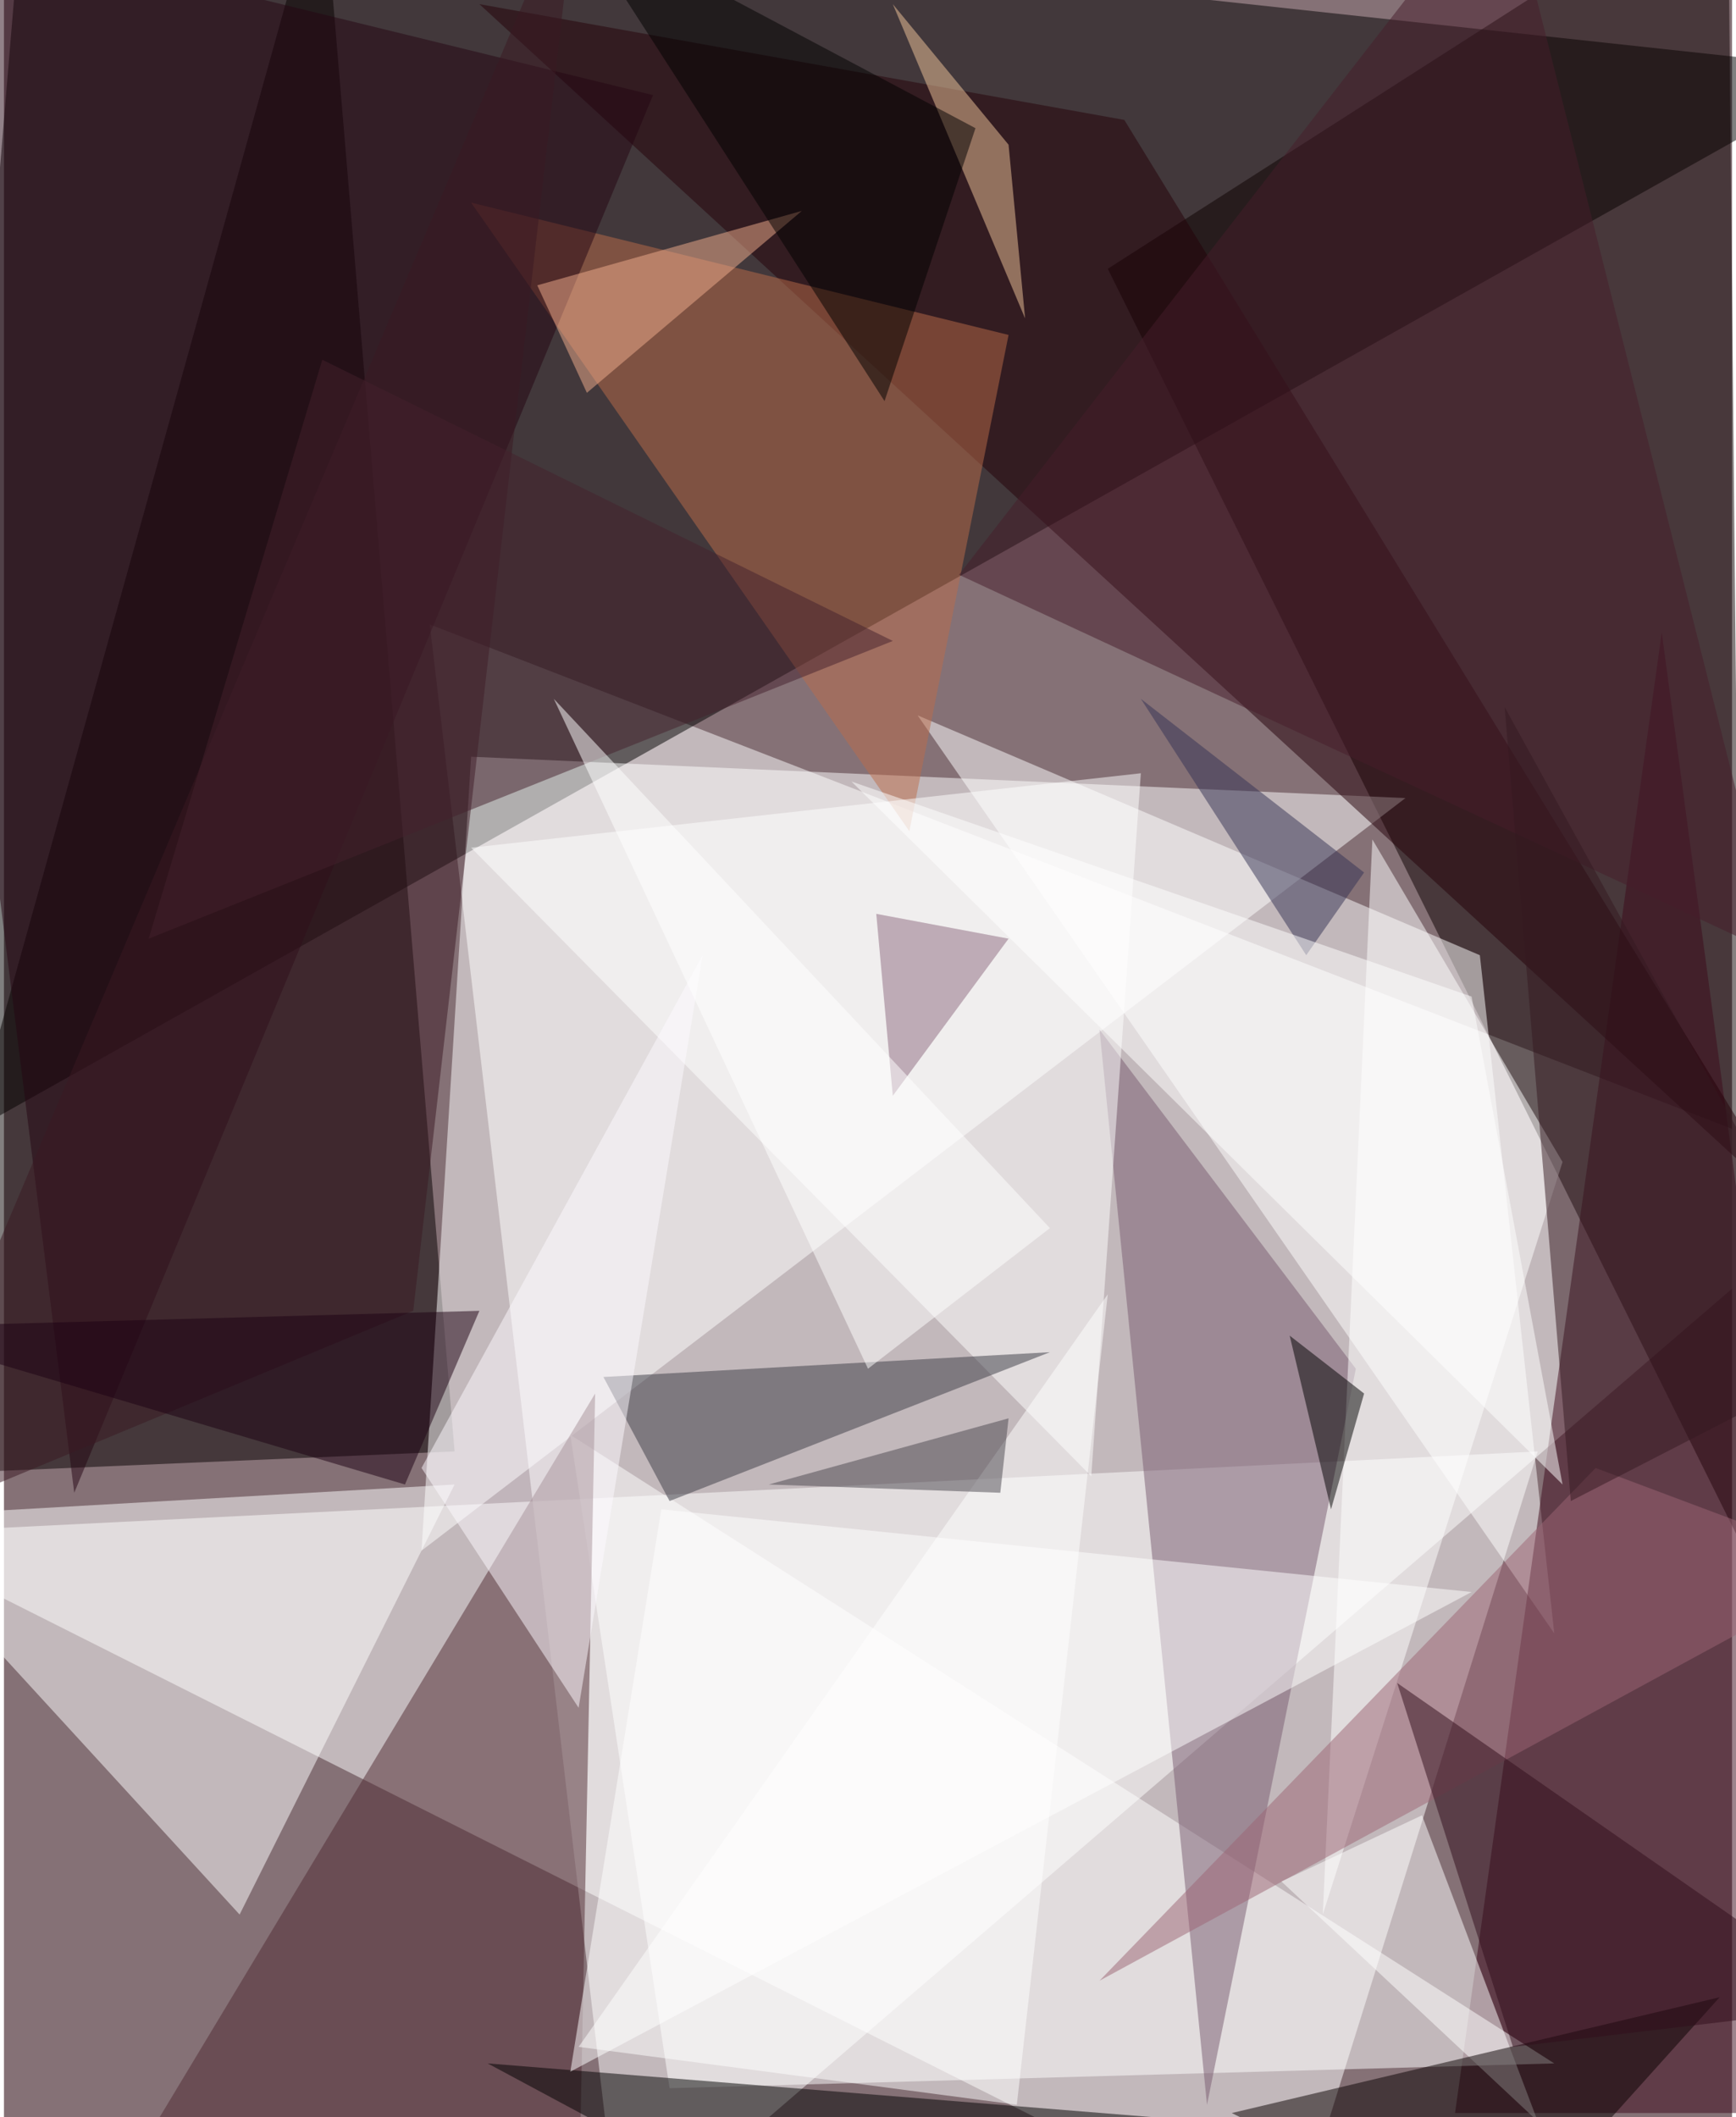 <svg xmlns="http://www.w3.org/2000/svg" width="228" height="278" viewBox="0 0 836 1024"><path fill="#857176" d="M0 0h836v1024H0z"/><g fill-opacity=".502"><path fill="#fff" d="M898 570l-600 516-92-784z"/><path d="M10-62l888 96-940 528z"/><path fill="#0c0000" d="M534 130l308 620-8-812z"/><path fill="#fff" d="M622 1086l120-384-804 40z"/><path fill="#070000" d="M-62 714L154-62l64 764z"/><path fill="#fff" d="M202 750l476-364-452-20z"/><path fill="#fff" d="M442 346l272 116 36 328z"/><path fill="#3d091b" d="M702 1022l100-716 96 716z"/><path fill="#fff" d="M750 998l-428 12-48-316z"/><path fill="#250009" d="M866 586L230 2l312 56z"/><path fill="#502a33" d="M286 674L38 1086l240-12z"/><path fill="#785a70" d="M530 498l124 164-72 356z"/><path fill="#fff" d="M-62 734l176 192 104-208z"/><path fill="#bc6c4a" d="M438 402L226 98l260 64z"/><path d="M234 998l396 32-232 56z"/><path fill="#fff" d="M226 410l324-36-24 340z"/><path fill="#250512" d="M314 46L-62-46l96 768z"/><path fill="#fff" d="M754 562l-92-156-24 520z"/><path fill="#9c6574" d="M530 958l368-200-128-48z"/><path fill="#fff" d="M742 1026L618 910l68-32z"/><path fill="#3b3a44" d="M290 666l32 60 184-72z"/><path fill="#471d2a" d="M858 462L462 278 726-62z"/><path fill="#fff" d="M318 730l392 40-436 232z"/><path fill="#3a1823" d="M-62 742L278-62l-80 696z"/><path fill="#080000" d="M722 1086l-128-64 236-56z"/><path fill="#343354" d="M630 462l-80-124 108 84z"/><path fill="#f2c69b" d="M430 2l56 68 8 84z"/><path fill="#341821" d="M898 654L726 342l32 384z"/><path fill="#fdfaff" d="M202 710l76 116 60-364z"/><path fill="#310c1a" d="M674 814l224 156-168 20z"/><path fill="#1d0112" d="M194 718l36-84-292 8z"/><path fill="#8c687e" d="M486 454l-64-12 8 88z"/><path fill="#fff" d="M710 482l44 236-344-340z"/><path fill="#f2ad8d" d="M258 138l24 52 104-88z"/><path d="M274-42L470 62l-44 132z"/><path fill="#44212d" d="M70 454l360-144-276-136z"/><path d="M658 674l-16 56-20-84z"/><path fill="#fff" d="M266 338l240 256-88 68zm268 288L278 990l212 28z"/><path fill="#4a474f" d="M370 718l116-32-4 36z"/></g></svg>